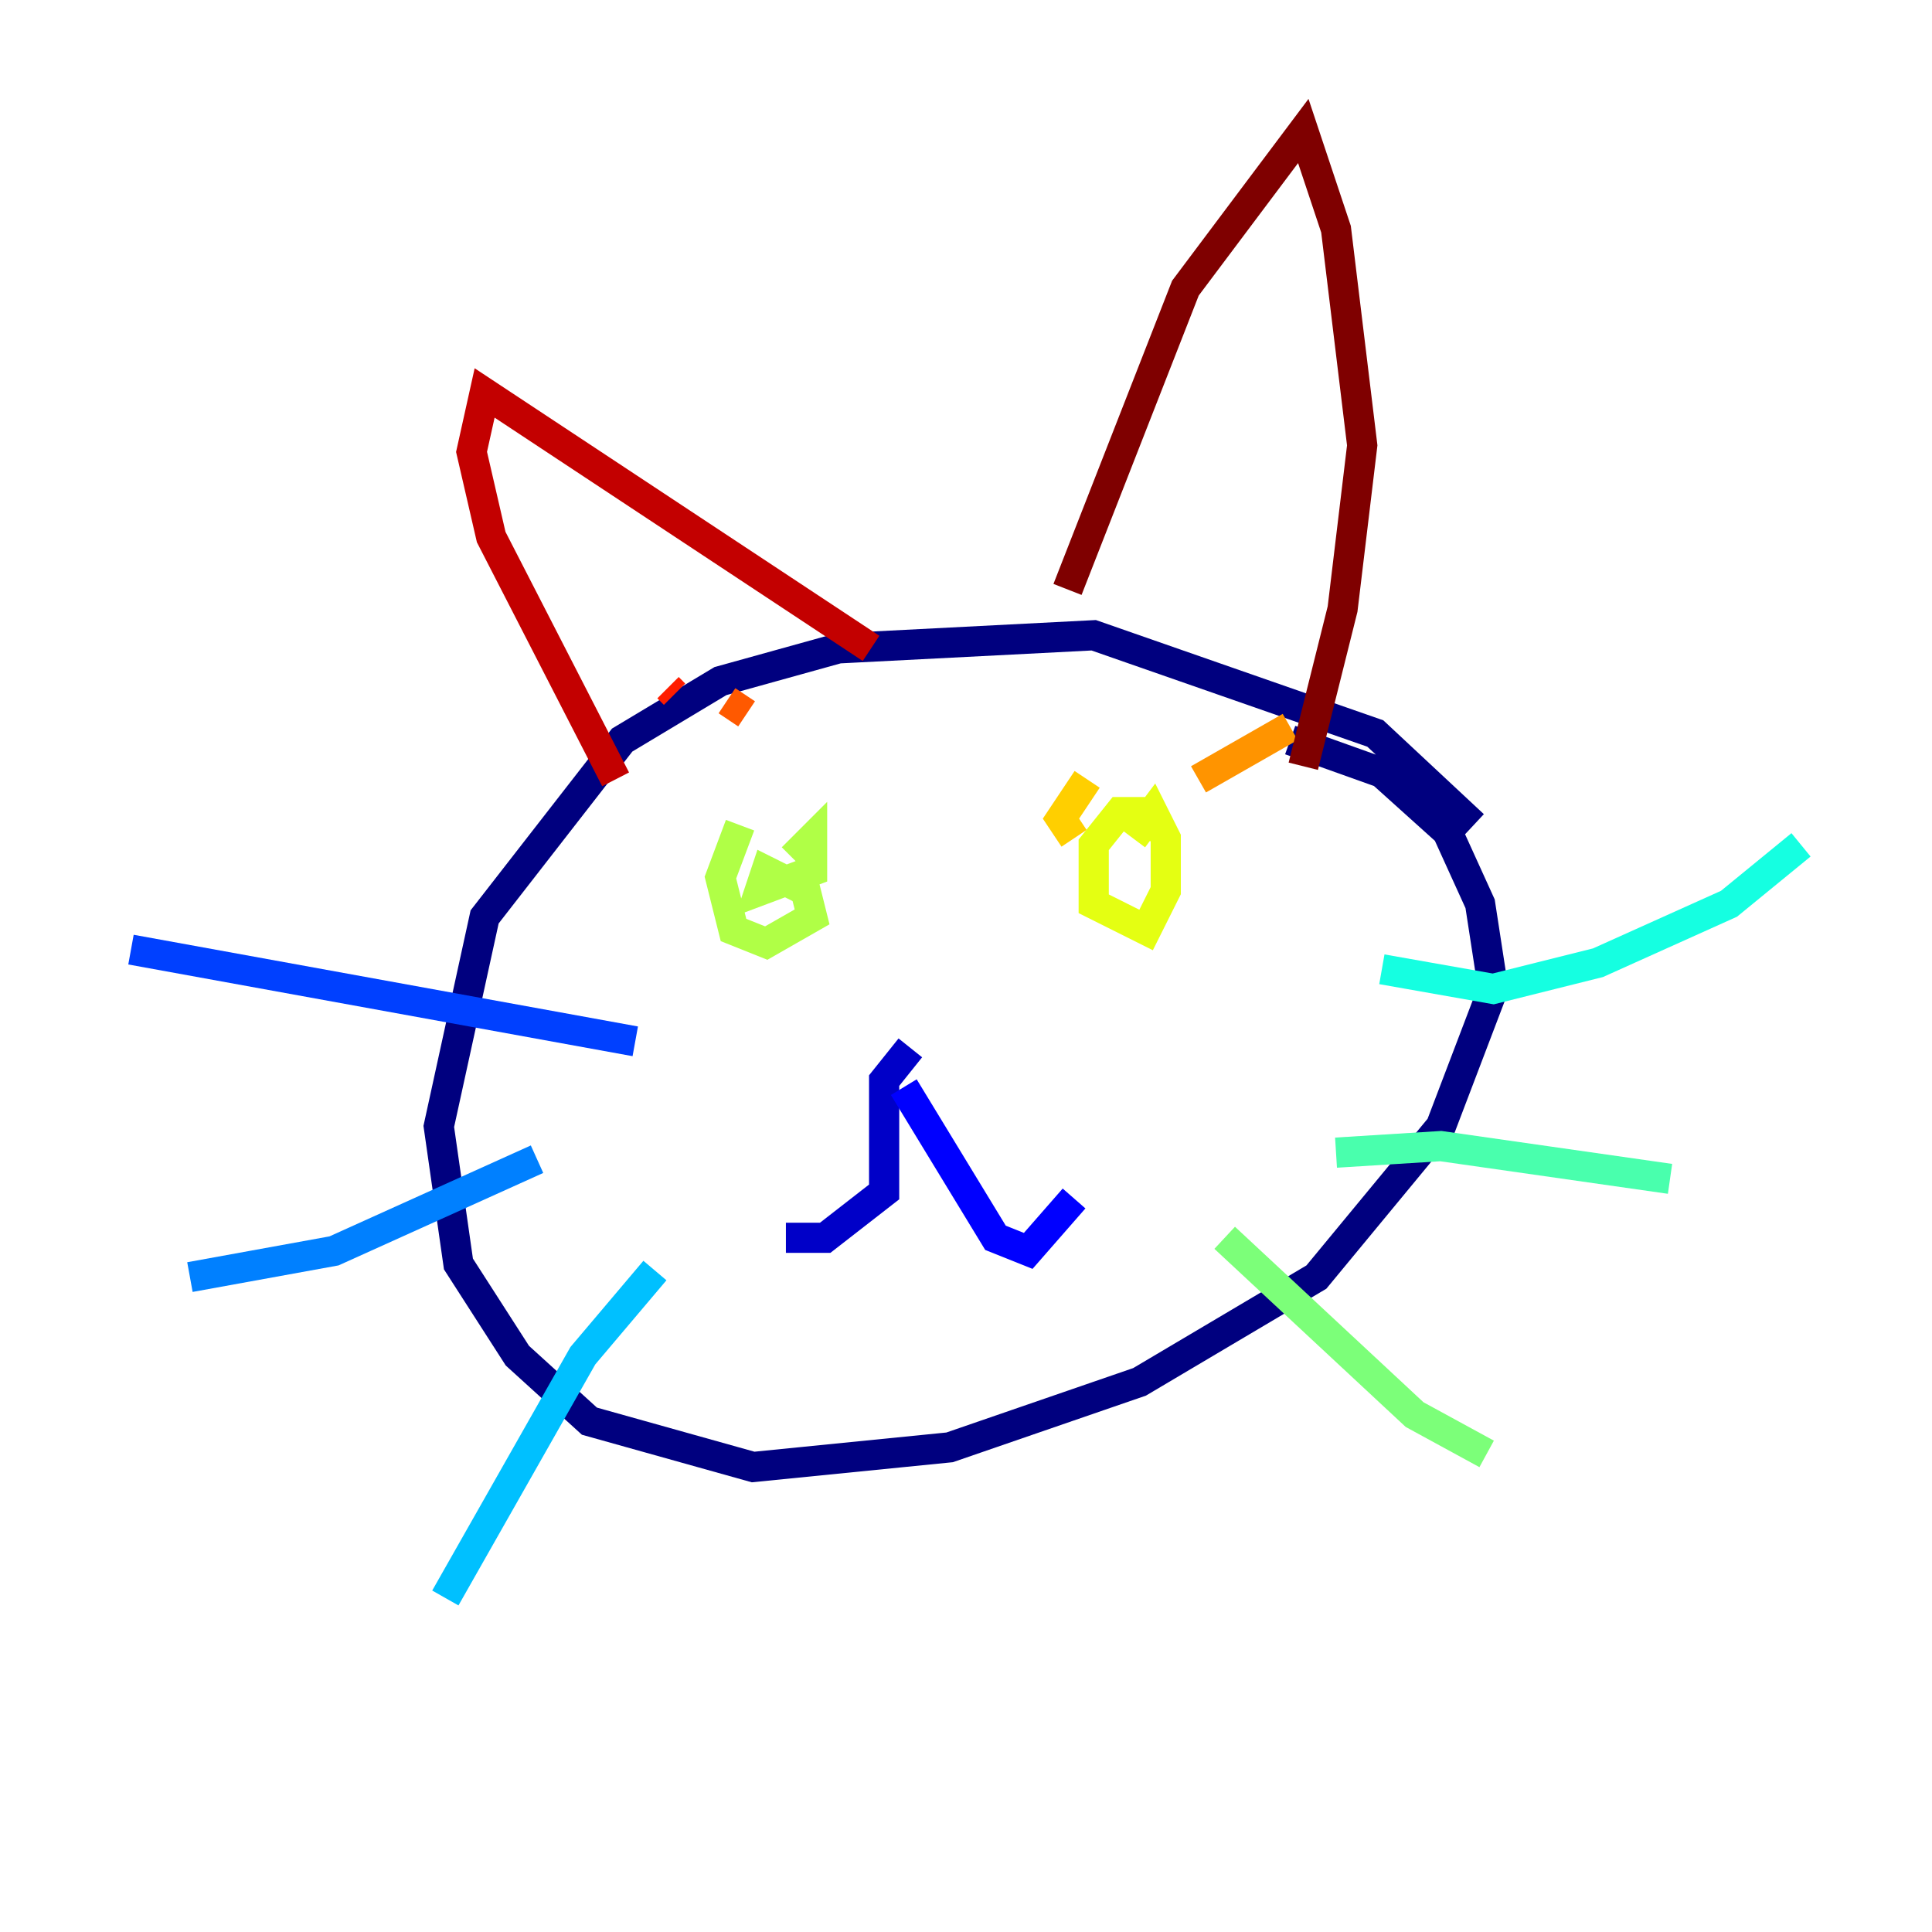 <?xml version="1.0" encoding="utf-8" ?>
<svg baseProfile="tiny" height="128" version="1.2" viewBox="0,0,128,128" width="128" xmlns="http://www.w3.org/2000/svg" xmlns:ev="http://www.w3.org/2001/xml-events" xmlns:xlink="http://www.w3.org/1999/xlink"><defs /><polyline fill="none" points="97.627,54.671 91.119,48.597 72.461,42.088 55.539,42.956 47.729,45.125 41.22,49.031 32.108,60.746 29.071,74.63 30.373,83.742 34.278,89.817 39.051,94.156 49.898,97.193 62.915,95.891 75.498,91.552 87.214,84.61 95.458,74.63 98.929,65.519 98.061,59.878 95.891,55.105 91.552,51.2 85.478,49.031" stroke="#00007f" stroke-width="2" /><polyline fill="none" points="60.312,69.424 58.576,71.593 58.576,78.969 54.671,82.007 52.068,82.007" stroke="#0000c8" stroke-width="2" /><polyline fill="none" points="59.878,72.027 65.953,82.007 68.122,82.875 71.159,79.403" stroke="#0000ff" stroke-width="2" /><polyline fill="none" points="42.088,68.99 8.678,62.915" stroke="#0040ff" stroke-width="2" /><polyline fill="none" points="35.58,76.8 22.129,82.875 12.583,84.61" stroke="#0080ff" stroke-width="2" /><polyline fill="none" points="43.39,84.176 38.617,89.817 29.505,105.871" stroke="#00c0ff" stroke-width="2" /><polyline fill="none" points="91.552,64.217 98.929,65.519 105.871,63.783 114.549,59.878 119.322,55.973" stroke="#15ffe1" stroke-width="2" /><polyline fill="none" points="88.515,76.366 95.458,75.932 110.644,78.102" stroke="#49ffad" stroke-width="2" /><polyline fill="none" points="81.139,82.007 93.722,93.722 98.495,96.325" stroke="#7cff79" stroke-width="2" /><polyline fill="none" points="49.031,54.671 47.729,58.142 48.597,61.614 50.766,62.481 53.803,60.746 53.37,59.01 50.766,57.709 50.332,59.01 53.803,57.709 53.803,55.539 52.502,56.841" stroke="#b0ff46" stroke-width="2" /><polyline fill="none" points="76.8,53.803 74.197,53.803 72.461,55.973 72.461,59.878 75.932,61.614 77.234,59.01 77.234,55.539 76.366,53.803 75.064,55.539" stroke="#e4ff12" stroke-width="2" /><polyline fill="none" points="71.159,55.539 70.291,54.237 72.027,51.634" stroke="#ffcf00" stroke-width="2" /><polyline fill="none" points="79.403,51.634 85.478,48.163" stroke="#ff9400" stroke-width="2" /><polyline fill="none" points="49.464,47.295 48.163,46.427" stroke="#ff5900" stroke-width="2" /><polyline fill="none" points="44.691,45.993 44.258,45.559" stroke="#ff1d00" stroke-width="2" /><polyline fill="none" points="40.786,51.634 32.542,35.58 31.241,29.939 32.108,26.034 57.709,42.956" stroke="#c30000" stroke-width="2" /><polyline fill="none" points="70.725,39.051 78.536,19.091 86.346,8.678 88.515,15.186 90.251,29.505 88.949,40.352 86.346,50.766" stroke="#7f0000" stroke-width="2" /></svg>